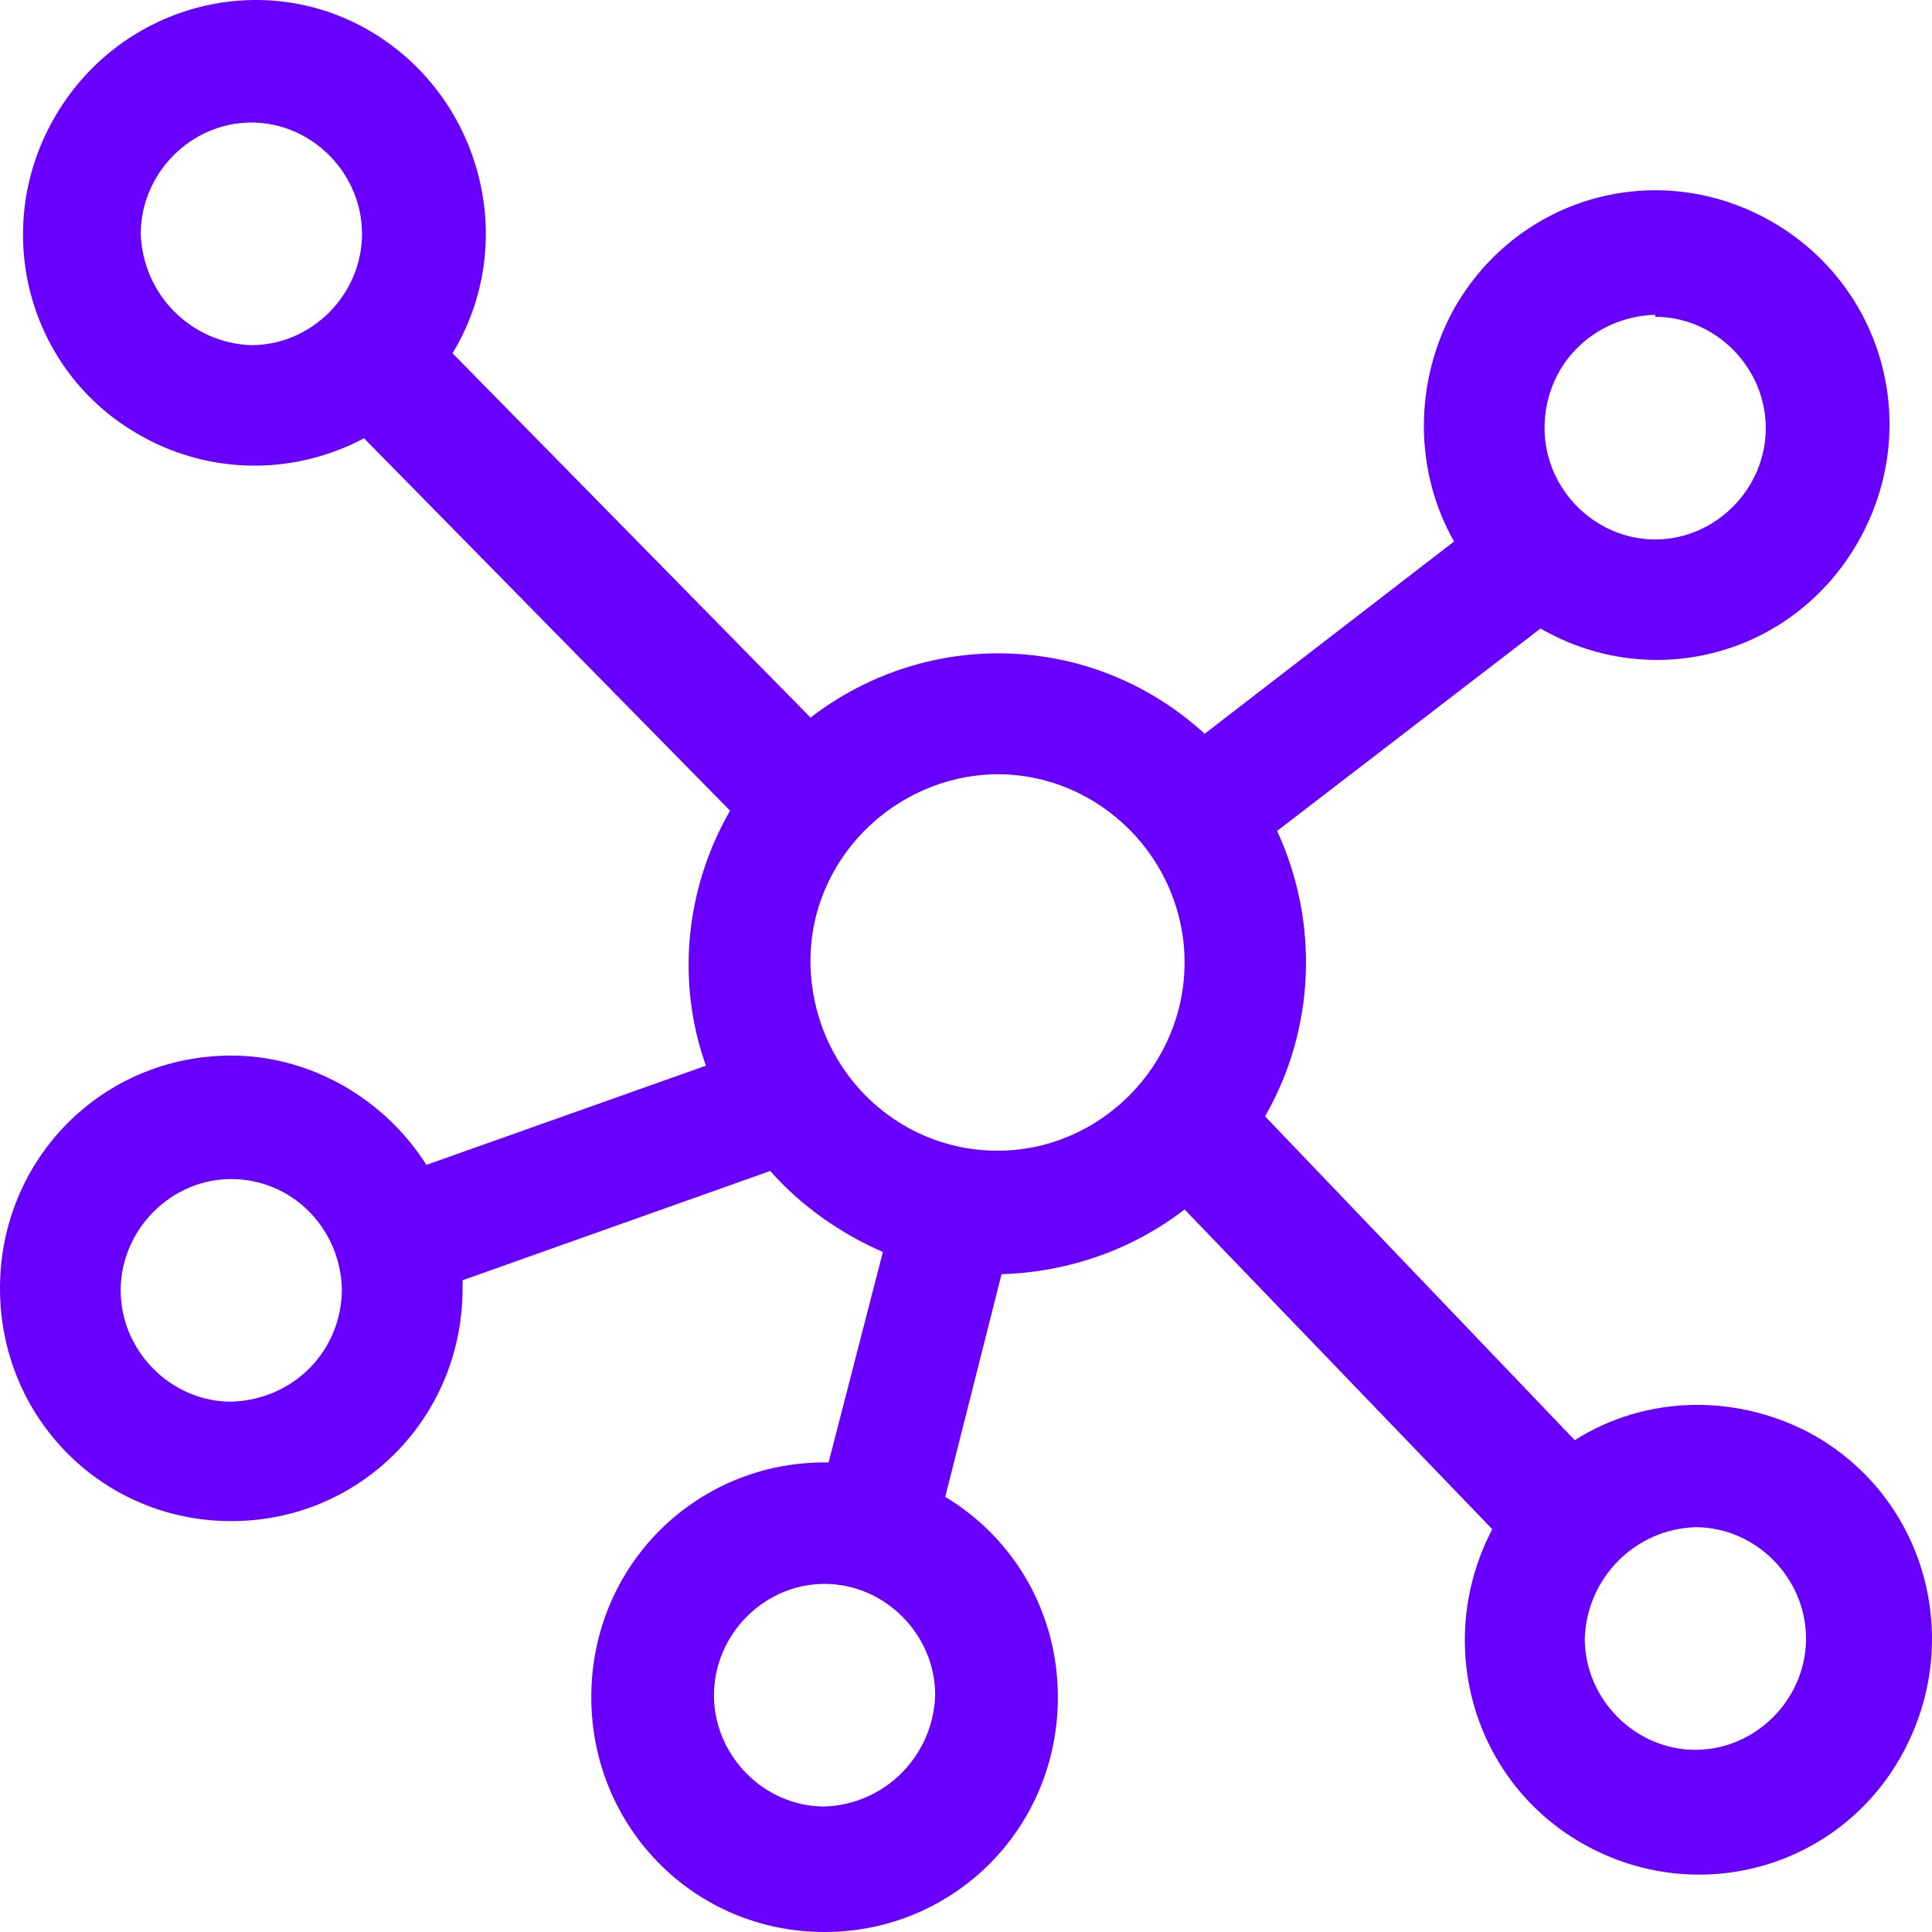 <svg xmlns="http://www.w3.org/2000/svg" width="58" height="58" viewBox="0 0 58 58">
  <path fill="#6900FF" d="M6.943,31.689 C3.079,31.689 0,34.788 0,38.677 C0,42.566 3.079,45.665 6.943,45.665 C10.807,45.665 13.887,42.566 13.887,38.677 L13.887,38.677 C13.887,38.617 13.887,38.495 13.887,38.434 L23.124,35.153 C24.03,36.186 25.237,37.037 26.505,37.584 L24.875,43.903 L24.754,43.903 C20.89,43.903 17.751,47.002 17.751,50.951 C17.751,54.84 20.83,58 24.754,58 C28.618,58 31.758,54.901 31.758,50.951 C31.758,48.46 30.49,46.212 28.377,44.936 L30.067,38.252 C32.06,38.191 33.992,37.523 35.562,36.308 L44.799,45.908 C42.988,49.372 44.256,53.625 47.697,55.448 C51.139,57.271 55.365,55.995 57.176,52.531 C58.988,49.068 57.72,44.814 54.278,42.991 C52.044,41.837 49.388,41.898 47.275,43.235 L37.977,33.512 C39.486,30.9 39.607,27.679 38.339,24.945 L46.248,18.868 C49.629,20.813 53.856,19.658 55.788,16.256 C57.72,12.853 56.572,8.599 53.191,6.655 C49.81,4.711 45.584,5.865 43.652,9.268 C42.444,11.455 42.444,14.129 43.652,16.256 L36.165,22.028 C32.845,18.99 27.894,18.808 24.332,21.542 L13.585,10.605 C15.577,7.323 14.49,3.009 11.23,1.004 C7.97,-1.001 3.683,0.093 1.691,3.435 C-0.302,6.777 0.785,11.03 4.045,12.974 C6.158,14.25 8.755,14.311 10.928,13.157 L21.917,24.337 C20.588,26.646 20.286,29.441 21.192,31.993 L12.8,34.971 C11.532,32.966 9.298,31.689 6.943,31.689 Z M24.754,54.233 C22.943,54.233 21.434,52.714 21.434,50.891 C21.434,49.068 22.943,47.549 24.754,47.549 C26.566,47.549 28.075,49.068 28.075,50.891 L28.075,50.891 C28.015,52.714 26.566,54.172 24.754,54.233 Z M50.897,45.847 C52.708,45.847 54.218,47.366 54.218,49.189 C54.218,51.012 52.708,52.531 50.897,52.531 C49.086,52.531 47.576,51.012 47.576,49.189 C47.637,47.366 49.086,45.908 50.897,45.847 Z M49.69,9.511 C51.501,9.511 53.01,11.03 53.01,12.853 C53.01,14.676 51.501,16.195 49.69,16.195 C47.878,16.195 46.369,14.676 46.369,12.853 C46.369,10.969 47.818,9.511 49.69,9.45 L49.69,9.511 Z M29.947,23.243 C33.026,23.243 35.562,25.795 35.562,28.894 C35.562,31.993 33.026,34.545 29.947,34.545 C26.867,34.545 24.392,32.054 24.332,28.955 C24.271,25.856 26.807,23.304 29.886,23.243 C29.886,23.243 29.947,23.243 29.947,23.243 Z M4.226,7.02 C4.226,5.197 5.736,3.678 7.547,3.678 C9.358,3.678 10.868,5.197 10.868,7.02 C10.868,8.842 9.358,10.362 7.547,10.362 L7.547,10.362 C5.736,10.301 4.287,8.842 4.226,7.02 Z M6.943,42.08 C5.132,42.08 3.623,40.561 3.623,38.738 C3.623,36.915 5.132,35.396 6.943,35.396 C8.755,35.396 10.204,36.854 10.264,38.677 C10.264,40.561 8.815,42.019 6.943,42.08 Z"/>
</svg>
